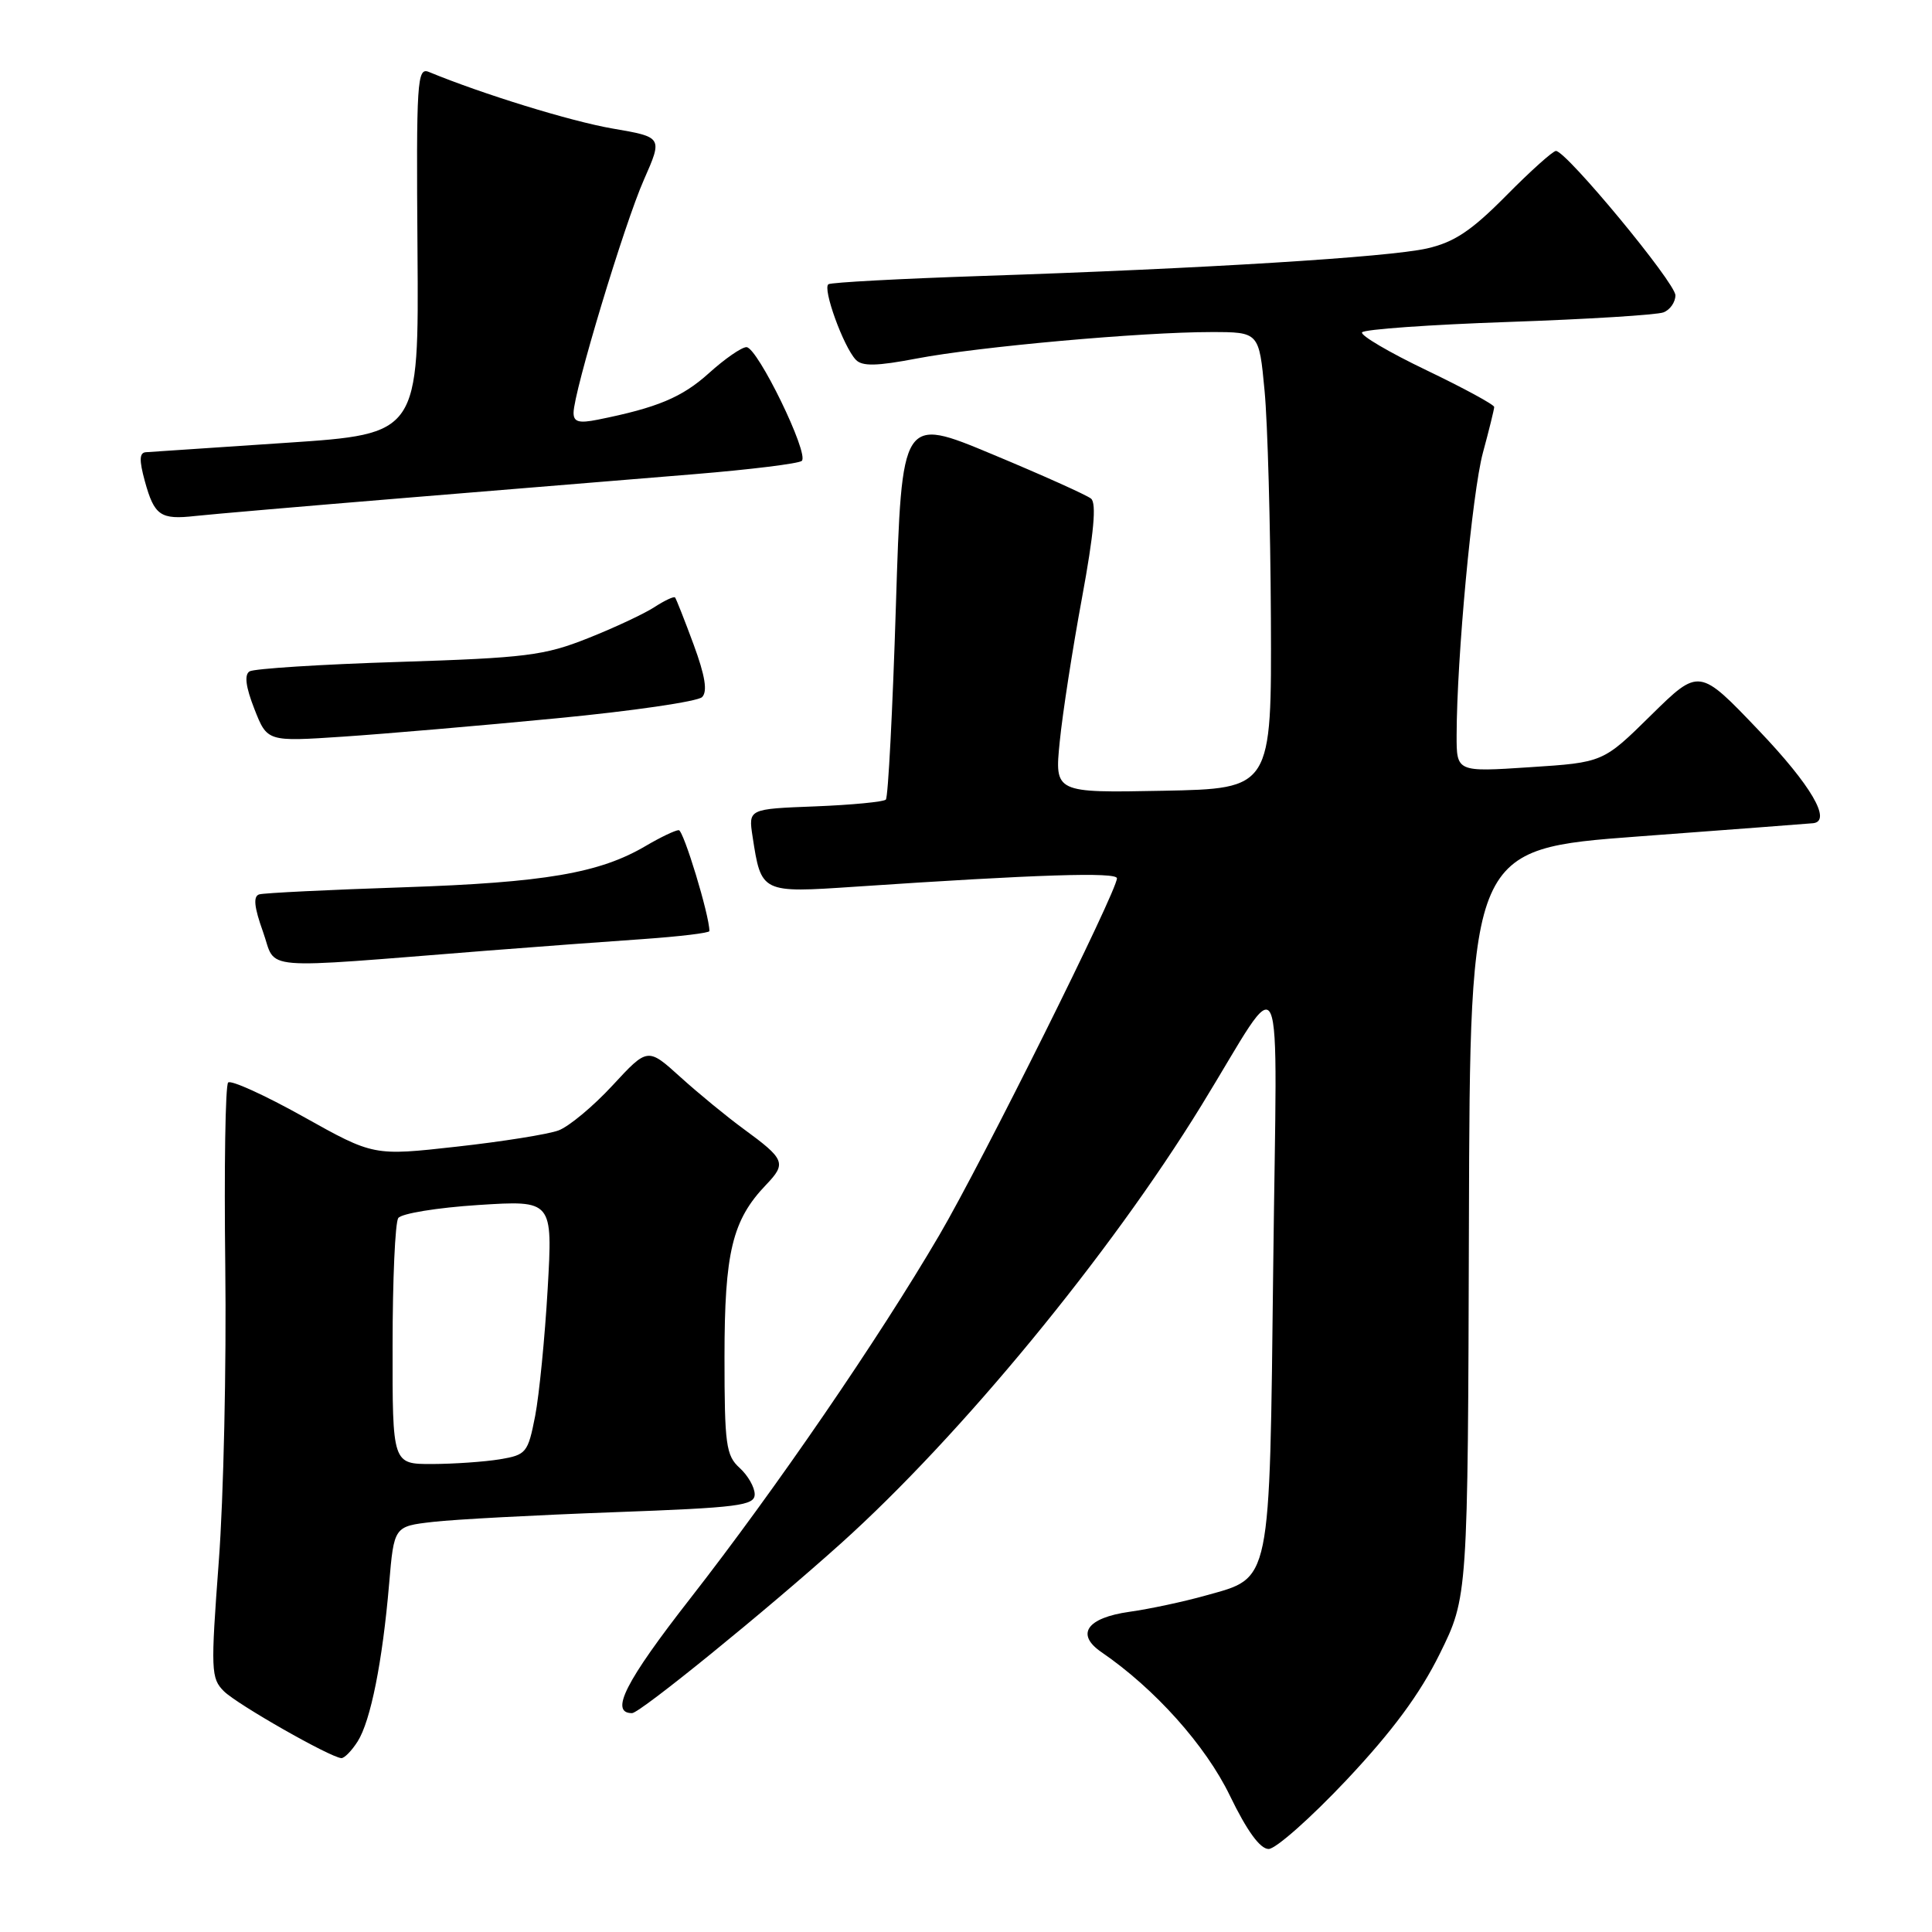 <?xml version="1.0" encoding="UTF-8" standalone="no"?>
<!DOCTYPE svg PUBLIC "-//W3C//DTD SVG 1.1//EN" "http://www.w3.org/Graphics/SVG/1.1/DTD/svg11.dtd" >
<svg xmlns="http://www.w3.org/2000/svg" xmlns:xlink="http://www.w3.org/1999/xlink" version="1.1" viewBox="0 0 256 256">
 <g >
 <path fill="currentColor"
d=" M 178.43 235.85 C 184.51 229.38 188.13 224.49 190.77 219.15 C 194.50 211.60 194.50 211.60 194.64 162.05 C 194.78 112.50 194.78 112.50 217.14 110.83 C 229.44 109.91 239.84 109.13 240.25 109.08 C 242.76 108.81 239.97 104.04 233.07 96.81 C 225.15 88.50 225.15 88.50 218.78 94.76 C 212.42 101.03 212.42 101.03 202.71 101.66 C 193.00 102.30 193.00 102.30 193.01 97.40 C 193.03 87.17 195.07 65.28 196.49 60.00 C 197.31 56.98 197.98 54.25 197.99 53.93 C 197.99 53.62 193.96 51.43 189.02 49.06 C 184.07 46.69 180.23 44.43 180.48 44.04 C 180.72 43.64 189.45 43.02 199.88 42.66 C 210.31 42.30 219.55 41.73 220.42 41.39 C 221.29 41.06 222.00 40.04 222.00 39.13 C 222.00 37.47 207.54 20.00 206.17 20.00 C 205.77 20.00 202.79 22.67 199.56 25.94 C 194.96 30.59 192.69 32.10 189.09 32.92 C 183.97 34.08 159.53 35.59 130.00 36.57 C 119.28 36.93 110.17 37.42 109.78 37.66 C 108.94 38.15 111.75 45.93 113.40 47.67 C 114.24 48.56 116.17 48.52 121.50 47.50 C 129.66 45.94 151.30 44.00 160.47 44.00 C 166.83 44.00 166.83 44.00 167.56 51.75 C 167.97 56.01 168.34 69.62 168.40 82.00 C 168.50 104.50 168.50 104.50 154.12 104.78 C 139.74 105.06 139.74 105.06 140.42 98.28 C 140.79 94.55 142.12 85.97 143.37 79.22 C 144.95 70.65 145.31 66.68 144.57 66.07 C 143.98 65.59 138.10 62.95 131.50 60.20 C 119.50 55.19 119.50 55.19 118.71 80.30 C 118.28 94.11 117.68 105.65 117.38 105.95 C 117.08 106.25 112.86 106.66 108.00 106.85 C 99.16 107.19 99.16 107.19 99.72 110.85 C 100.87 118.34 100.86 118.33 113.35 117.49 C 137.42 115.87 148.00 115.53 148.00 116.38 C 148.00 118.09 130.16 153.93 124.47 163.65 C 116.40 177.43 102.78 197.30 91.45 211.82 C 82.87 222.81 80.74 227.00 83.75 227.00 C 84.80 227.00 101.51 213.42 111.44 204.50 C 127.26 190.28 147.06 166.23 159.18 146.50 C 170.47 128.13 169.20 125.30 168.71 167.72 C 168.21 210.44 168.51 208.96 159.74 211.42 C 156.86 212.23 152.33 213.20 149.67 213.57 C 144.00 214.37 142.49 216.55 145.95 218.92 C 153.02 223.76 159.75 231.28 162.97 237.94 C 165.23 242.61 166.97 245.00 168.10 245.00 C 169.04 245.00 173.69 240.88 178.43 235.85 Z  M 47.39 230.75 C 49.11 228.04 50.68 220.20 51.56 209.88 C 52.21 202.25 52.21 202.25 57.36 201.66 C 60.19 201.33 70.94 200.76 81.25 200.38 C 97.92 199.77 100.00 199.50 100.00 198.00 C 100.00 197.07 99.10 195.50 98.00 194.50 C 96.20 192.87 96.00 191.42 96.00 179.81 C 96.00 165.92 97.03 161.67 101.51 156.99 C 104.24 154.14 104.03 153.61 98.50 149.57 C 96.30 147.96 92.55 144.88 90.16 142.72 C 85.82 138.79 85.82 138.79 81.16 143.83 C 78.60 146.60 75.38 149.28 74.00 149.79 C 72.62 150.30 66.55 151.27 60.50 151.94 C 49.50 153.17 49.50 153.17 40.20 147.97 C 35.08 145.11 30.59 143.07 30.23 143.44 C 29.86 143.81 29.69 154.77 29.85 167.80 C 30.01 180.84 29.63 198.43 28.99 206.89 C 27.91 221.35 27.95 222.39 29.67 224.10 C 31.45 225.86 43.76 232.87 45.23 232.96 C 45.63 232.98 46.60 231.99 47.39 230.75 Z  M 64.50 125.97 C 71.10 125.45 80.44 124.76 85.25 124.43 C 90.06 124.09 94.00 123.62 94.00 123.37 C 94.00 121.26 90.57 110.00 89.94 110.00 C 89.48 110.00 87.52 110.94 85.58 112.08 C 79.45 115.70 72.18 116.94 53.50 117.57 C 43.60 117.90 34.98 118.32 34.35 118.51 C 33.53 118.76 33.67 120.18 34.85 123.47 C 36.71 128.67 33.60 128.41 64.50 125.97 Z  M 73.74 95.18 C 83.77 94.22 92.45 92.95 93.03 92.37 C 93.77 91.63 93.44 89.56 91.91 85.41 C 90.71 82.16 89.60 79.35 89.45 79.17 C 89.30 78.99 88.08 79.56 86.74 80.43 C 85.40 81.31 81.43 83.17 77.90 84.57 C 72.12 86.87 69.69 87.17 52.81 87.71 C 42.54 88.03 33.65 88.60 33.07 88.96 C 32.35 89.40 32.56 91.02 33.71 93.95 C 35.41 98.28 35.41 98.28 45.46 97.61 C 50.98 97.24 63.71 96.15 73.74 95.18 Z  M 54.00 65.95 C 67.47 64.84 84.58 63.43 92.00 62.83 C 99.42 62.22 105.83 61.43 106.24 61.07 C 107.26 60.17 100.37 46.00 98.91 46.00 C 98.27 46.00 96.03 47.55 93.93 49.45 C 90.37 52.66 87.09 54.03 79.20 55.61 C 76.70 56.11 76.00 55.91 76.00 54.70 C 76.00 51.98 82.73 29.66 85.32 23.82 C 87.81 18.17 87.81 18.17 81.16 17.03 C 75.62 16.07 63.97 12.48 56.82 9.53 C 55.27 8.89 55.15 10.72 55.32 33.17 C 55.50 57.50 55.50 57.50 38.00 58.67 C 28.38 59.31 19.97 59.88 19.33 59.92 C 18.46 59.98 18.43 60.97 19.19 63.75 C 20.45 68.33 21.26 68.89 25.88 68.37 C 27.87 68.15 40.52 67.06 54.00 65.95 Z  M 52.02 178.25 C 52.02 169.59 52.36 162.01 52.77 161.40 C 53.17 160.80 57.94 160.02 63.37 159.67 C 73.24 159.04 73.24 159.04 72.57 170.77 C 72.20 177.22 71.45 184.81 70.91 187.63 C 69.95 192.52 69.74 192.78 66.20 193.37 C 64.17 193.70 60.14 193.98 57.25 193.99 C 52.00 194.00 52.00 194.00 52.02 178.25 Z "/>
</g>
</svg>